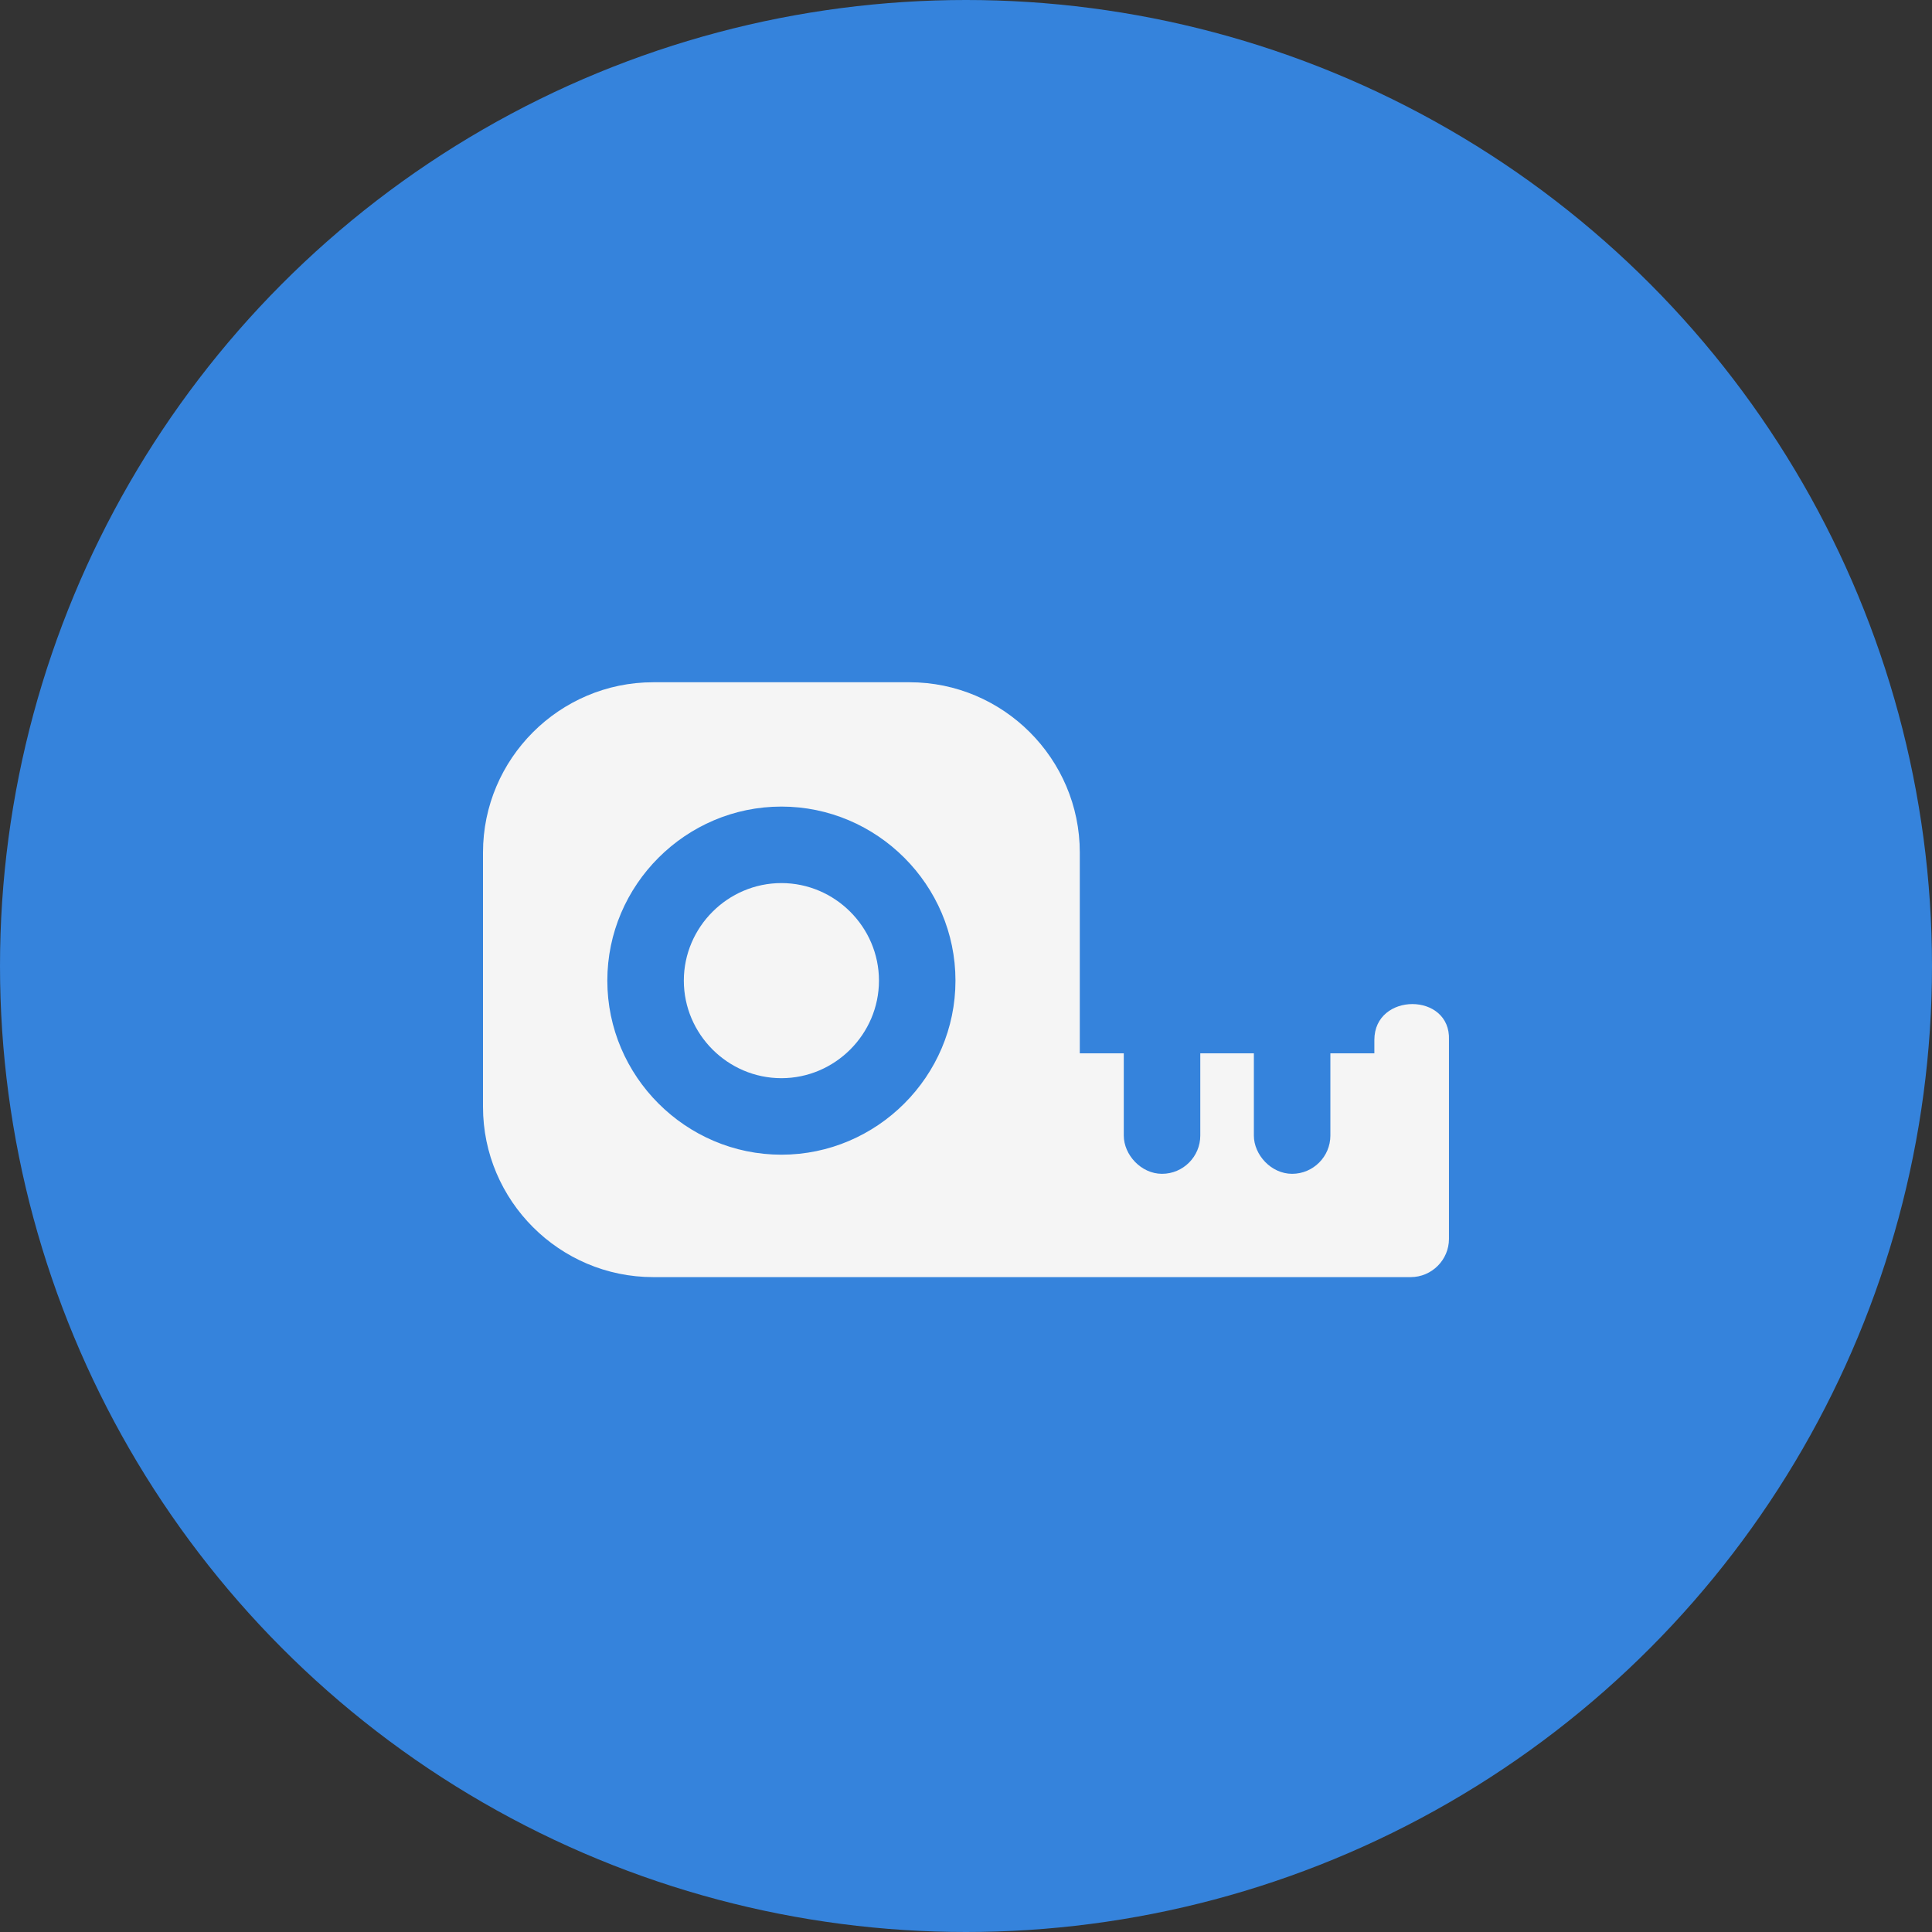 <svg width="60" height="60" viewBox="0 0 60 60" fill="none" xmlns="http://www.w3.org/2000/svg">
<rect x="0" y="0" width="60" height="60" fill="#333333" stroke="none"/>
<circle cx="30" cy="30" r="30" fill="#3583DC"/>
<path d="M24.267 33.484C25.93 33.484 27.297 32.118 27.297 30.454C27.297 28.791 25.93 27.425 24.267 27.425C22.604 27.425 21.237 28.791 21.237 30.454C21.237 32.118 22.604 33.484 24.267 33.484Z" fill="#F5F5F5"/>
<path d="M42.682 32.296V32.712C42.207 32.712 41.791 32.712 41.316 32.712V35.088V35.266C41.316 35.92 40.781 36.454 40.128 36.454C39.474 36.454 38.94 35.86 38.94 35.266C38.94 35.207 38.94 35.147 38.94 35.088C38.94 35.029 38.94 34.969 38.94 34.91C38.94 34.197 38.94 33.484 38.94 32.712C38.405 32.712 37.811 32.712 37.276 32.712V35.088V35.266C37.276 35.92 36.742 36.454 36.088 36.454C35.435 36.454 34.9 35.86 34.9 35.266C34.9 35.207 34.9 35.147 34.9 35.088C34.9 35.029 34.9 34.969 34.9 34.91C34.9 34.197 34.9 33.484 34.9 32.712C34.544 32.712 34.128 32.712 33.772 32.712C33.712 32.712 33.593 32.712 33.534 32.712V26.474C33.534 23.564 31.158 21.188 28.247 21.188H20.287C17.376 21.188 15 23.564 15 26.474V34.375C15 37.286 17.376 39.662 20.287 39.662H32.286H42.385H43.811C44.464 39.662 44.999 39.127 44.999 38.474C44.999 36.395 44.999 34.375 44.999 32.296C45.058 30.811 42.682 30.811 42.682 32.296ZM24.267 25.049C27.237 25.049 29.673 27.484 29.673 30.454C29.673 33.425 27.237 35.86 24.267 35.86C21.297 35.86 18.861 33.425 18.861 30.454C18.861 27.484 21.297 25.049 24.267 25.049Z" fill="#F5F5F5"/>
</svg>
